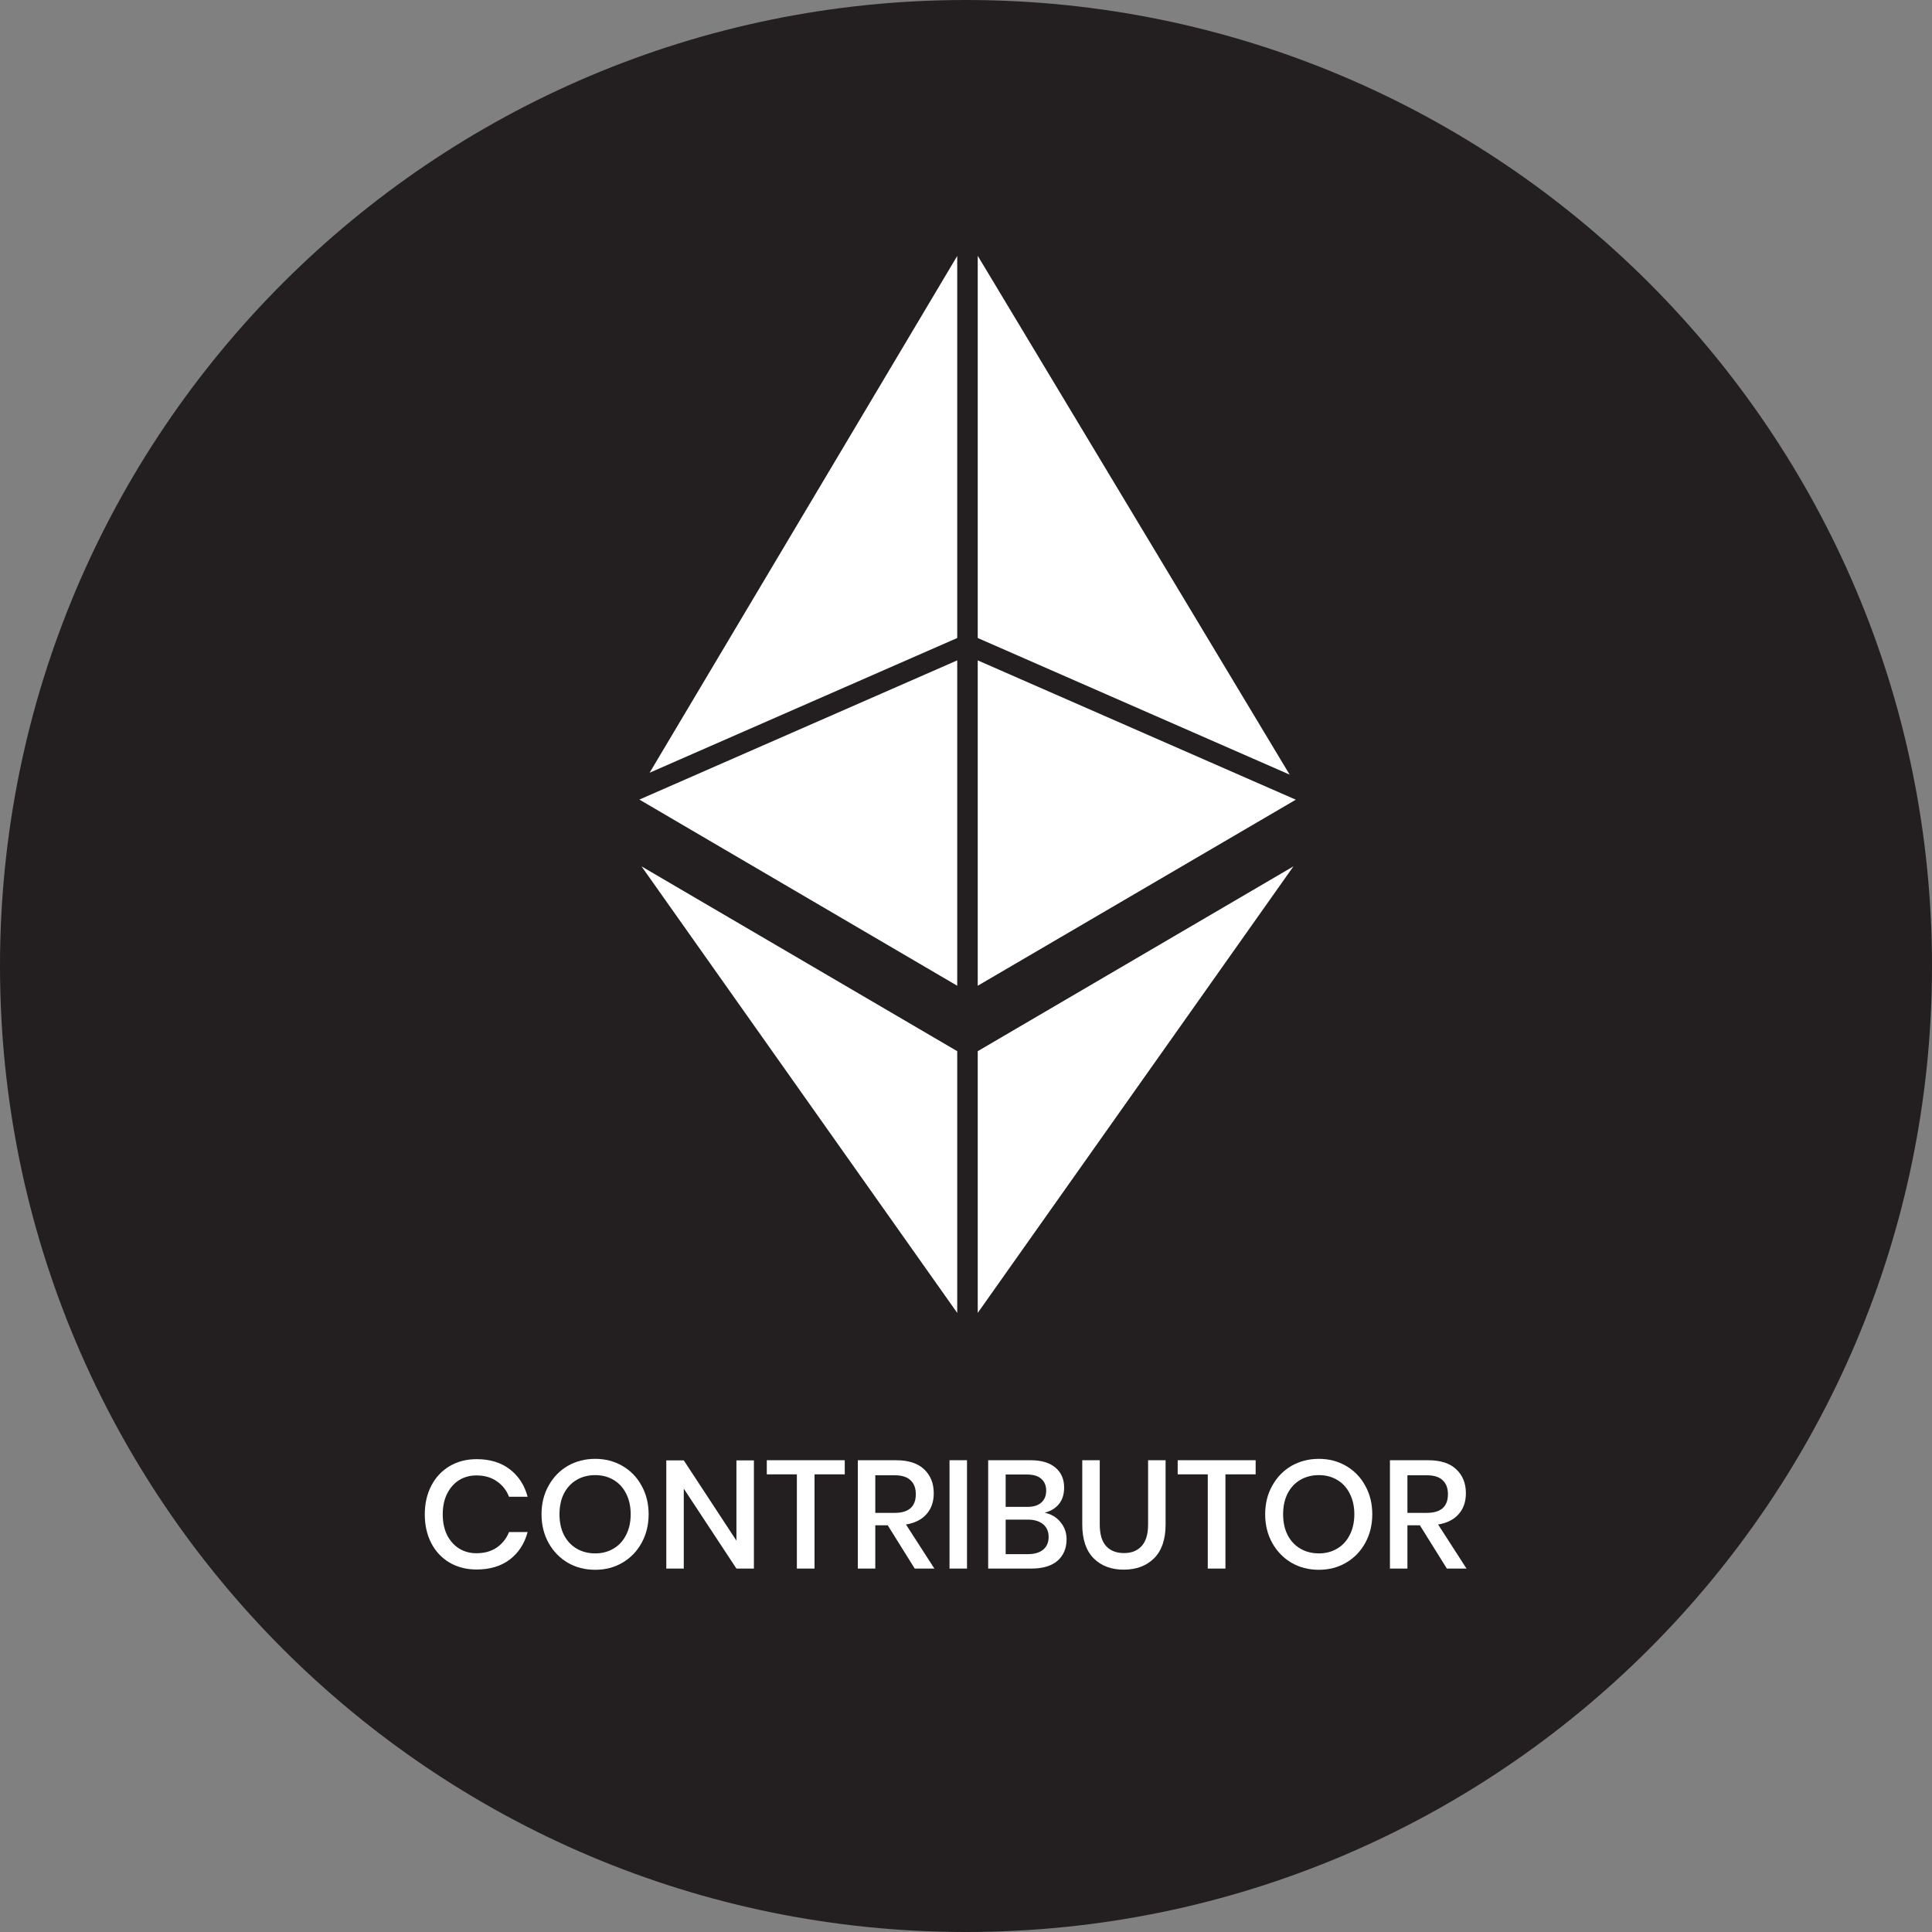 <svg width="100" height="100" viewBox="0 0 100 100" version="1.1" xmlns="http://www.w3.org/2000/svg" xmlns:xlink="http://www.w3.org/1999/xlink">
<rect x="0" y="0" width="100" height="100" fill="#808080" stroke="none"/>
<title>Group</title>
<desc>Created using Figma</desc>
<g id="Canvas" transform="translate(-554 -2124)">
<g id="Group">
<g id="Vector">
<use xlink:href="#path0_fill" transform="translate(554 2124)" fill="#231F20"/>
</g>
<g id="CONTRIBUTOR">
<use xlink:href="#path1_fill" transform="translate(575.987 2199.51)" fill="#FFFFFF"/>
<use xlink:href="#path2_fill" transform="translate(575.987 2199.51)" fill="#FFFFFF"/>
<use xlink:href="#path3_fill" transform="translate(575.987 2199.51)" fill="#FFFFFF"/>
<use xlink:href="#path4_fill" transform="translate(575.987 2199.51)" fill="#FFFFFF"/>
<use xlink:href="#path5_fill" transform="translate(575.987 2199.51)" fill="#FFFFFF"/>
<use xlink:href="#path6_fill" transform="translate(575.987 2199.51)" fill="#FFFFFF"/>
<use xlink:href="#path7_fill" transform="translate(575.987 2199.51)" fill="#FFFFFF"/>
<use xlink:href="#path8_fill" transform="translate(575.987 2199.51)" fill="#FFFFFF"/>
<use xlink:href="#path9_fill" transform="translate(575.987 2199.51)" fill="#FFFFFF"/>
<use xlink:href="#path10_fill" transform="translate(575.987 2199.51)" fill="#FFFFFF"/>
<use xlink:href="#path11_fill" transform="translate(575.987 2199.51)" fill="#FFFFFF"/>
</g>
<g id="Vector">
<use xlink:href="#path12_fill" transform="translate(587.094 2137.24)" fill="#FFFFFF"/>
<use xlink:href="#path13_fill" transform="translate(587.094 2137.24)" fill="#FFFFFF"/>
<use xlink:href="#path14_fill" transform="translate(587.094 2137.24)" fill="#FFFFFF"/>
<use xlink:href="#path15_fill" transform="translate(587.094 2137.24)" fill="#FFFFFF"/>
<use xlink:href="#path16_fill" transform="translate(587.094 2137.24)" fill="#FFFFFF"/>
<use xlink:href="#path17_fill" transform="translate(587.094 2137.24)" fill="#FFFFFF"/>
</g>
</g>
</g>
<defs>
<path id="path0_fill" d="M 50 0C 22.386 0 0 22.386 0 50C 0 77.614 22.386 100 50 100C 77.614 100 100 77.614 100 50C 100 22.386 77.614 0 50 0Z"/>
<path id="path1_fill" d="M 2.685 0.016C 3.373 0.016 3.945 0.191 4.4 0.54C 4.856 0.89 5.163 1.363 5.322 1.962L 4.36 1.962C 4.228 1.623 4.016 1.356 3.725 1.16C 3.439 0.958 3.087 0.858 2.669 0.858C 2.335 0.858 2.036 0.94 1.771 1.104C 1.512 1.268 1.305 1.504 1.152 1.811C 1.003 2.113 0.929 2.467 0.929 2.875C 0.929 3.278 1.003 3.632 1.152 3.94C 1.305 4.241 1.512 4.474 1.771 4.638C 2.036 4.803 2.335 4.885 2.669 4.885C 3.087 4.885 3.439 4.787 3.725 4.591C 4.016 4.39 4.228 4.122 4.36 3.789L 5.322 3.789C 5.163 4.387 4.856 4.861 4.4 5.21C 3.945 5.555 3.373 5.727 2.685 5.727C 2.155 5.727 1.686 5.607 1.279 5.369C 0.871 5.126 0.556 4.789 0.334 4.36C 0.111 3.926 0 3.431 0 2.875C 0 2.319 0.111 1.827 0.334 1.398C 0.556 0.964 0.871 0.625 1.279 0.381C 1.686 0.138 2.155 0.016 2.685 0.016Z"/>
<path id="path2_fill" d="M 8.822 0C 9.341 0 9.81 0.122 10.228 0.365C 10.652 0.609 10.983 0.95 11.221 1.39C 11.464 1.824 11.586 2.317 11.586 2.867C 11.586 3.418 11.464 3.913 11.221 4.353C 10.983 4.787 10.652 5.128 10.228 5.377C 9.81 5.621 9.341 5.742 8.822 5.742C 8.298 5.742 7.824 5.621 7.4 5.377C 6.982 5.128 6.651 4.787 6.408 4.353C 6.164 3.913 6.042 3.418 6.042 2.867C 6.042 2.317 6.164 1.824 6.408 1.39C 6.651 0.95 6.982 0.609 7.4 0.365C 7.824 0.122 8.298 0 8.822 0ZM 8.822 0.842C 8.462 0.842 8.142 0.924 7.861 1.088C 7.58 1.252 7.361 1.488 7.202 1.795C 7.048 2.102 6.972 2.46 6.972 2.867C 6.972 3.275 7.048 3.632 7.202 3.94C 7.361 4.247 7.58 4.482 7.861 4.646C 8.142 4.811 8.462 4.893 8.822 4.893C 9.177 4.893 9.492 4.811 9.767 4.646C 10.048 4.482 10.265 4.247 10.419 3.94C 10.578 3.632 10.657 3.275 10.657 2.867C 10.657 2.46 10.578 2.102 10.419 1.795C 10.265 1.488 10.048 1.252 9.767 1.088C 9.492 0.924 9.177 0.842 8.822 0.842Z"/>
<path id="path3_fill" d="M 17.035 5.679L 16.13 5.679L 13.405 1.541L 13.405 5.679L 12.5 5.679L 12.5 0.079L 13.405 0.079L 16.13 4.233L 16.13 0.079L 17.035 0.079L 17.035 5.679Z"/>
<path id="path4_fill" d="M 21.737 0.071L 21.737 0.802L 20.172 0.802L 20.172 5.679L 19.259 5.679L 19.259 0.802L 17.702 0.802L 17.702 0.071L 21.737 0.071Z"/>
<path id="path5_fill" d="M 25.359 5.679L 23.962 3.439L 23.318 3.439L 23.318 5.679L 22.413 5.679L 22.413 0.071L 24.39 0.071C 25.031 0.071 25.516 0.228 25.844 0.54C 26.177 0.853 26.344 1.266 26.344 1.779C 26.344 2.219 26.22 2.579 25.971 2.859C 25.727 3.14 25.373 3.32 24.907 3.399L 26.376 5.679L 25.359 5.679ZM 23.318 2.796L 24.319 2.796C 25.05 2.796 25.415 2.473 25.415 1.827C 25.415 1.52 25.325 1.281 25.145 1.112C 24.97 0.937 24.695 0.85 24.319 0.85L 23.318 0.85L 23.318 2.796Z"/>
<path id="path6_fill" d="M 28.065 0.071L 28.065 5.679L 27.16 5.679L 27.16 0.071L 28.065 0.071Z"/>
<path id="path7_fill" d="M 32.084 2.788C 32.422 2.857 32.695 3.018 32.902 3.272C 33.114 3.527 33.219 3.823 33.219 4.162C 33.219 4.628 33.063 4.999 32.751 5.274C 32.438 5.544 31.986 5.679 31.393 5.679L 29.161 5.679L 29.161 0.071L 31.353 0.071C 31.914 0.071 32.343 0.199 32.64 0.453C 32.941 0.702 33.092 1.046 33.092 1.485C 33.092 1.84 33 2.129 32.814 2.351C 32.629 2.568 32.386 2.714 32.084 2.788ZM 30.066 2.486L 31.186 2.486C 31.504 2.486 31.745 2.412 31.909 2.264C 32.078 2.115 32.163 1.909 32.163 1.644C 32.163 1.385 32.078 1.181 31.909 1.033C 31.745 0.884 31.493 0.81 31.154 0.81L 30.066 0.81L 30.066 2.486ZM 31.21 4.932C 31.554 4.932 31.819 4.856 32.004 4.702C 32.195 4.543 32.29 4.323 32.29 4.043C 32.29 3.762 32.195 3.542 32.004 3.384C 31.814 3.225 31.546 3.145 31.202 3.145L 30.066 3.145L 30.066 4.932L 31.21 4.932Z"/>
<path id="path8_fill" d="M 34.936 0.071L 34.936 3.399C 34.936 3.897 35.045 4.268 35.262 4.511C 35.484 4.755 35.794 4.877 36.191 4.877C 36.583 4.877 36.888 4.755 37.105 4.511C 37.327 4.268 37.438 3.897 37.438 3.399L 37.438 0.071L 38.344 0.071L 38.344 3.399C 38.344 4.167 38.145 4.75 37.748 5.147C 37.351 5.539 36.827 5.735 36.175 5.735C 35.529 5.735 35.011 5.539 34.619 5.147C 34.227 4.75 34.031 4.167 34.031 3.399L 34.031 0.071L 34.936 0.071Z"/>
<path id="path9_fill" d="M 43.005 0.071L 43.005 0.802L 41.441 0.802L 41.441 5.679L 40.527 5.679L 40.527 0.802L 38.97 0.802L 38.97 0.071L 43.005 0.071Z"/>
<path id="path10_fill" d="M 46.278 0C 46.797 0 47.266 0.122 47.684 0.365C 48.108 0.609 48.438 0.95 48.677 1.39C 48.92 1.824 49.042 2.317 49.042 2.867C 49.042 3.418 48.92 3.913 48.677 4.353C 48.438 4.787 48.108 5.128 47.684 5.377C 47.266 5.621 46.797 5.742 46.278 5.742C 45.754 5.742 45.28 5.621 44.856 5.377C 44.438 5.128 44.107 4.787 43.864 4.353C 43.62 3.913 43.498 3.418 43.498 2.867C 43.498 2.317 43.62 1.824 43.864 1.39C 44.107 0.95 44.438 0.609 44.856 0.365C 45.28 0.122 45.754 0 46.278 0ZM 46.278 0.842C 45.918 0.842 45.598 0.924 45.317 1.088C 45.036 1.252 44.817 1.488 44.658 1.795C 44.504 2.102 44.427 2.46 44.427 2.867C 44.427 3.275 44.504 3.632 44.658 3.94C 44.817 4.247 45.036 4.482 45.317 4.646C 45.598 4.811 45.918 4.893 46.278 4.893C 46.633 4.893 46.948 4.811 47.223 4.646C 47.504 4.482 47.721 4.247 47.874 3.94C 48.033 3.632 48.113 3.275 48.113 2.867C 48.113 2.46 48.033 2.102 47.874 1.795C 47.721 1.488 47.504 1.252 47.223 1.088C 46.948 0.924 46.633 0.842 46.278 0.842Z"/>
<path id="path11_fill" d="M 52.903 5.679L 51.505 3.439L 50.861 3.439L 50.861 5.679L 49.956 5.679L 49.956 0.071L 51.934 0.071C 52.574 0.071 53.059 0.228 53.387 0.54C 53.721 0.853 53.887 1.266 53.887 1.779C 53.887 2.219 53.763 2.579 53.514 2.859C 53.27 3.14 52.916 3.32 52.45 3.399L 53.919 5.679L 52.903 5.679ZM 50.861 2.796L 51.862 2.796C 52.593 2.796 52.958 2.473 52.958 1.827C 52.958 1.52 52.868 1.281 52.688 1.112C 52.513 0.937 52.238 0.85 51.862 0.85L 50.861 0.85L 50.861 2.796Z"/>
<path id="path12_fill" d="M 0.111 31.603L 16.452 54.716L 16.452 41.169L 0.111 31.603Z"/>
<path id="path13_fill" d="M 0 28.146L 16.452 37.782L 16.452 20.941L 0 28.146Z"/>
<path id="path14_fill" d="M 0.53 26.756L 16.452 19.783L 16.452 0.008L 0.53 26.756Z"/>
<path id="path15_fill" d="M 33.658 26.855L 17.513 0L 17.513 19.783L 33.658 26.855Z"/>
<path id="path16_fill" d="M 17.513 41.169L 17.513 54.716L 33.854 31.603L 17.513 41.169Z"/>
<path id="path17_fill" d="M 17.513 20.941L 17.513 37.782L 33.977 28.152L 17.513 20.941Z"/>
</defs>
</svg>
